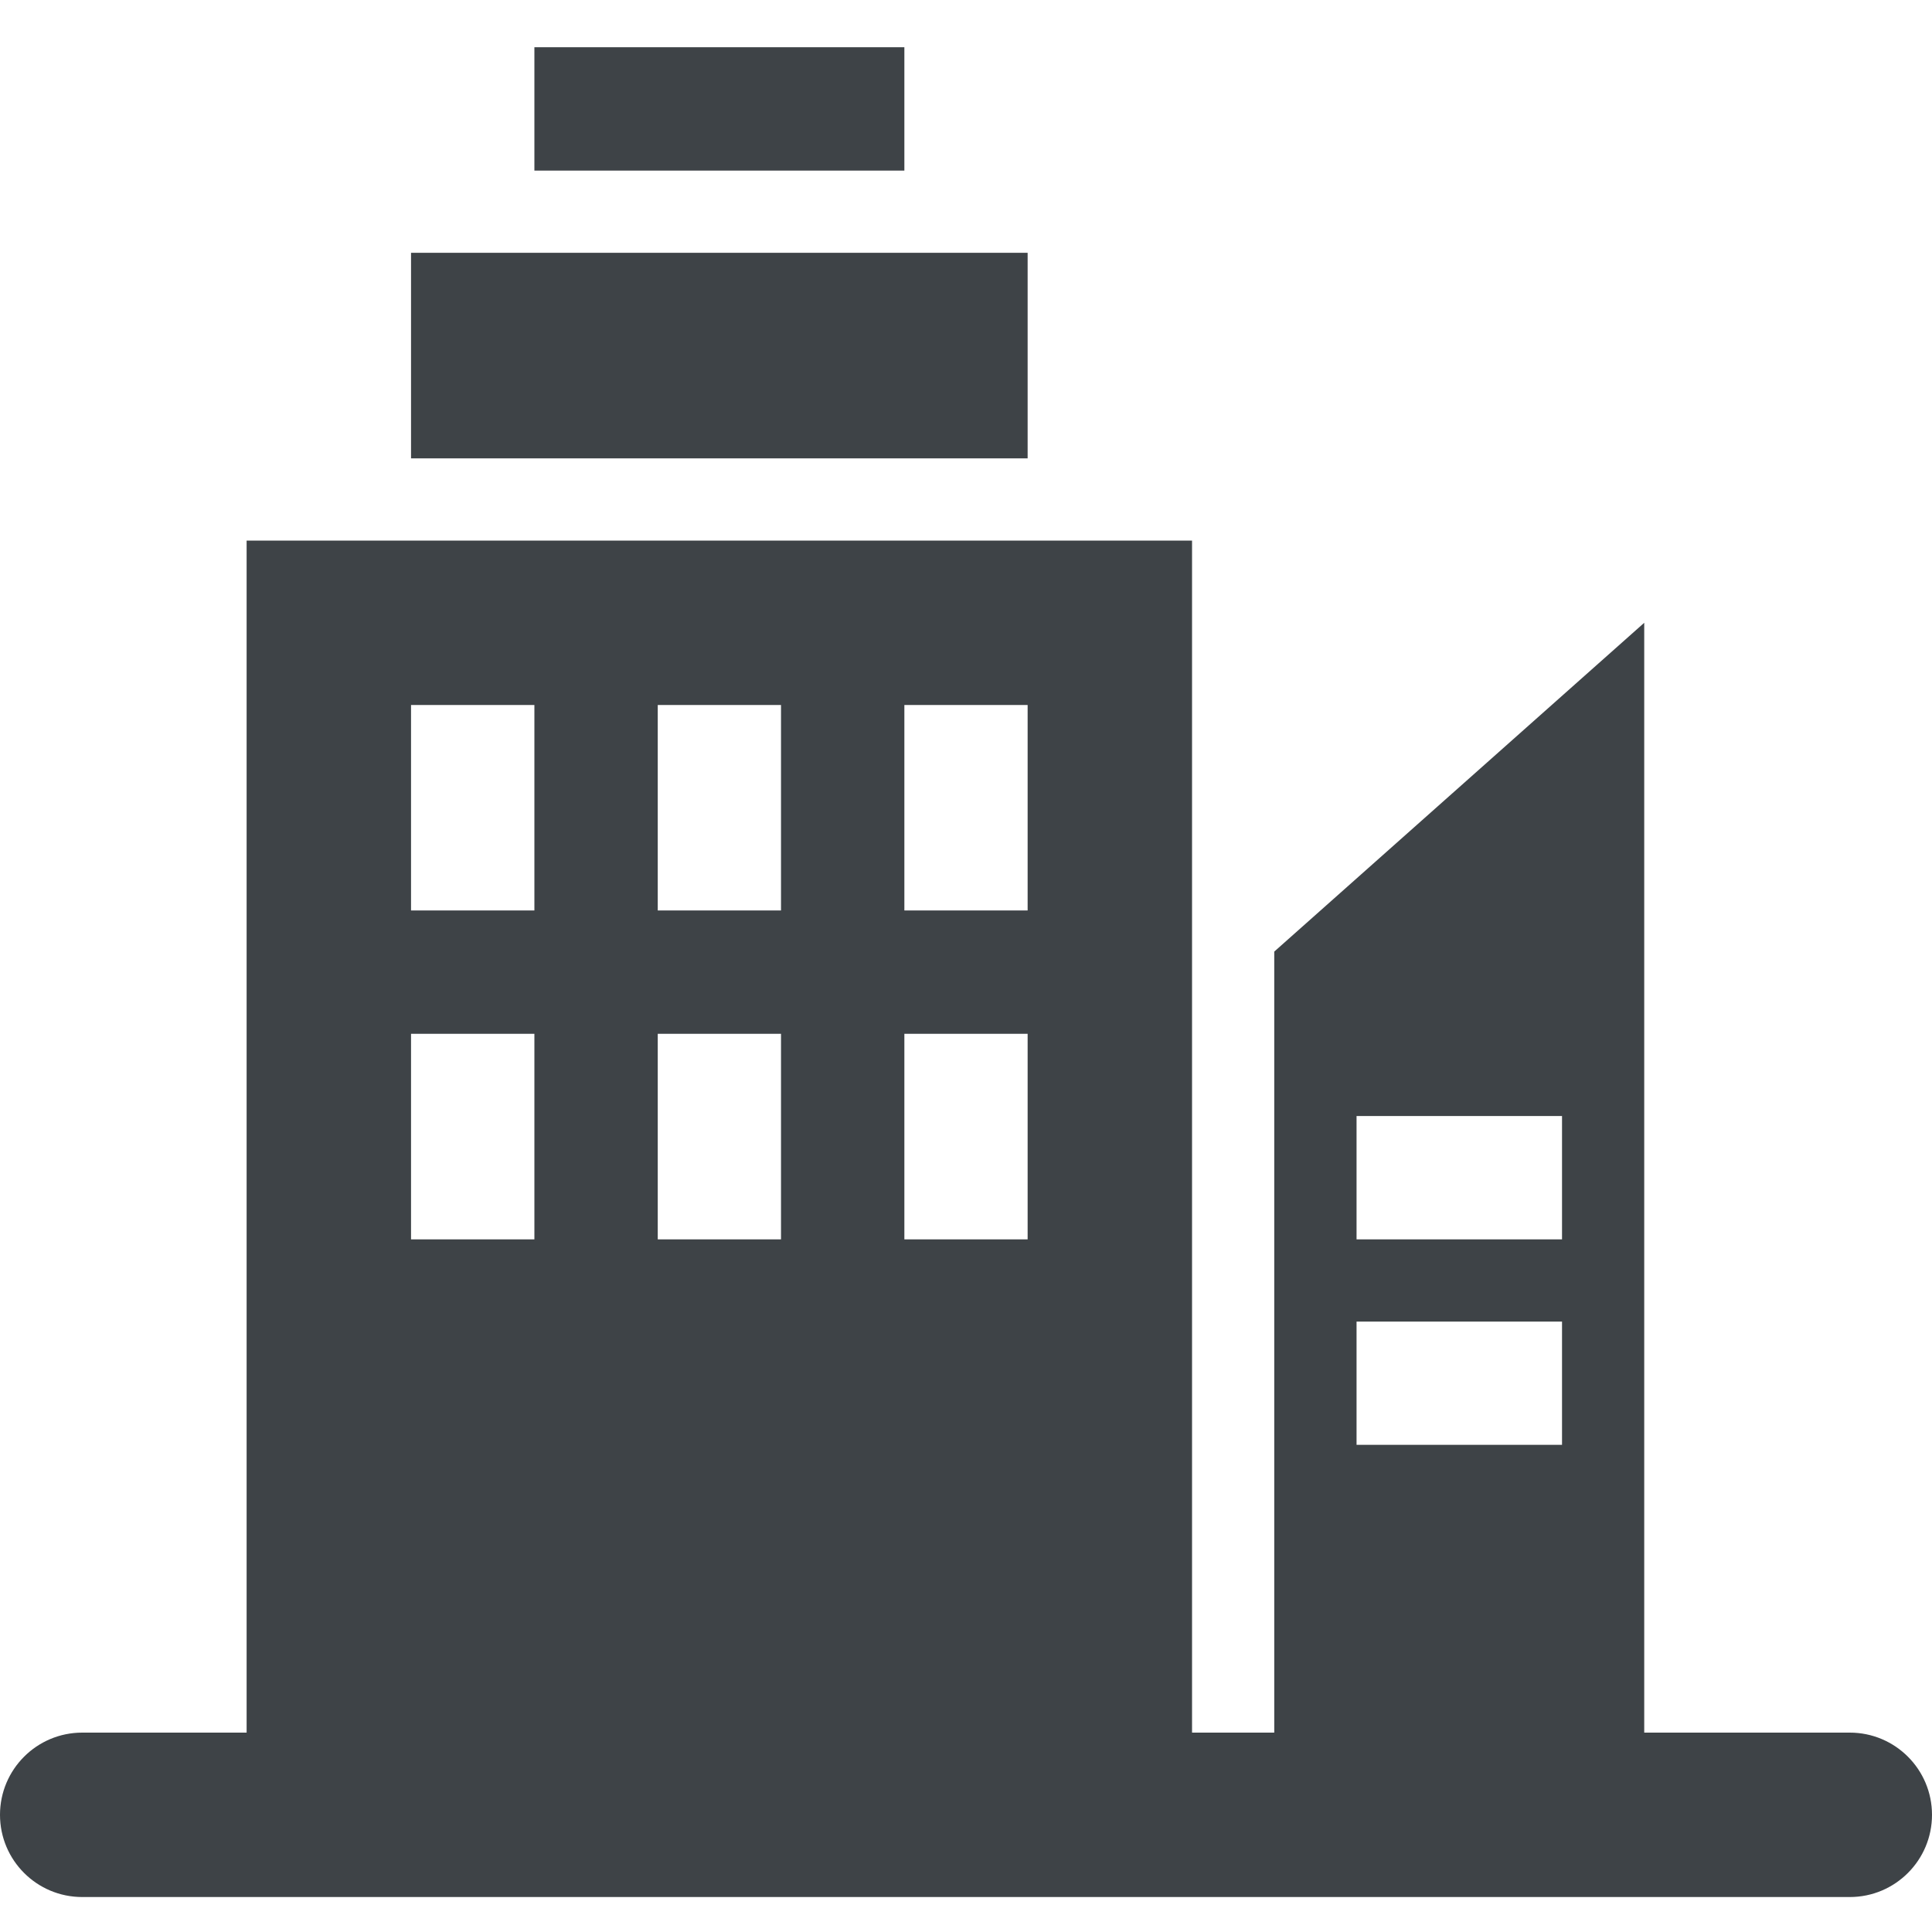 <svg width="20" height="20" viewBox="0 0 20 20" fill="none" xmlns="http://www.w3.org/2000/svg">
<path d="M4.255 2.617H10.638V4.745H4.255V2.617Z" fill="#3E4347"/>
<path d="M5.532 0.489H9.362V1.766H5.532V0.489Z" fill="#3E4347"/>
<path d="M19.149 17.936H17.872H17.021V6.447L13.191 9.851V17.936H12.34V5.596H2.553V17.936H0.851C0.381 17.936 0 18.317 0 18.787C0 19.257 0.381 19.638 0.851 19.638H19.149C19.619 19.638 20 19.257 20 18.787C20 18.317 19.619 17.936 19.149 17.936ZM14.043 11.553H16.17V12.83H14.043V11.553ZM14.043 13.681H16.17V14.957H14.043V13.681ZM9.362 7.298H10.638V9.425H9.362V7.298ZM9.362 10.702H10.638V12.83H9.362V10.702ZM6.809 7.298H8.085V9.425H6.809V7.298ZM6.809 10.702H8.085V12.83H6.809V10.702ZM4.255 7.298H5.532V9.425H4.255V7.298ZM4.255 10.702H5.532V12.83H4.255V10.702Z" fill="#3E4347"/>
</svg>
